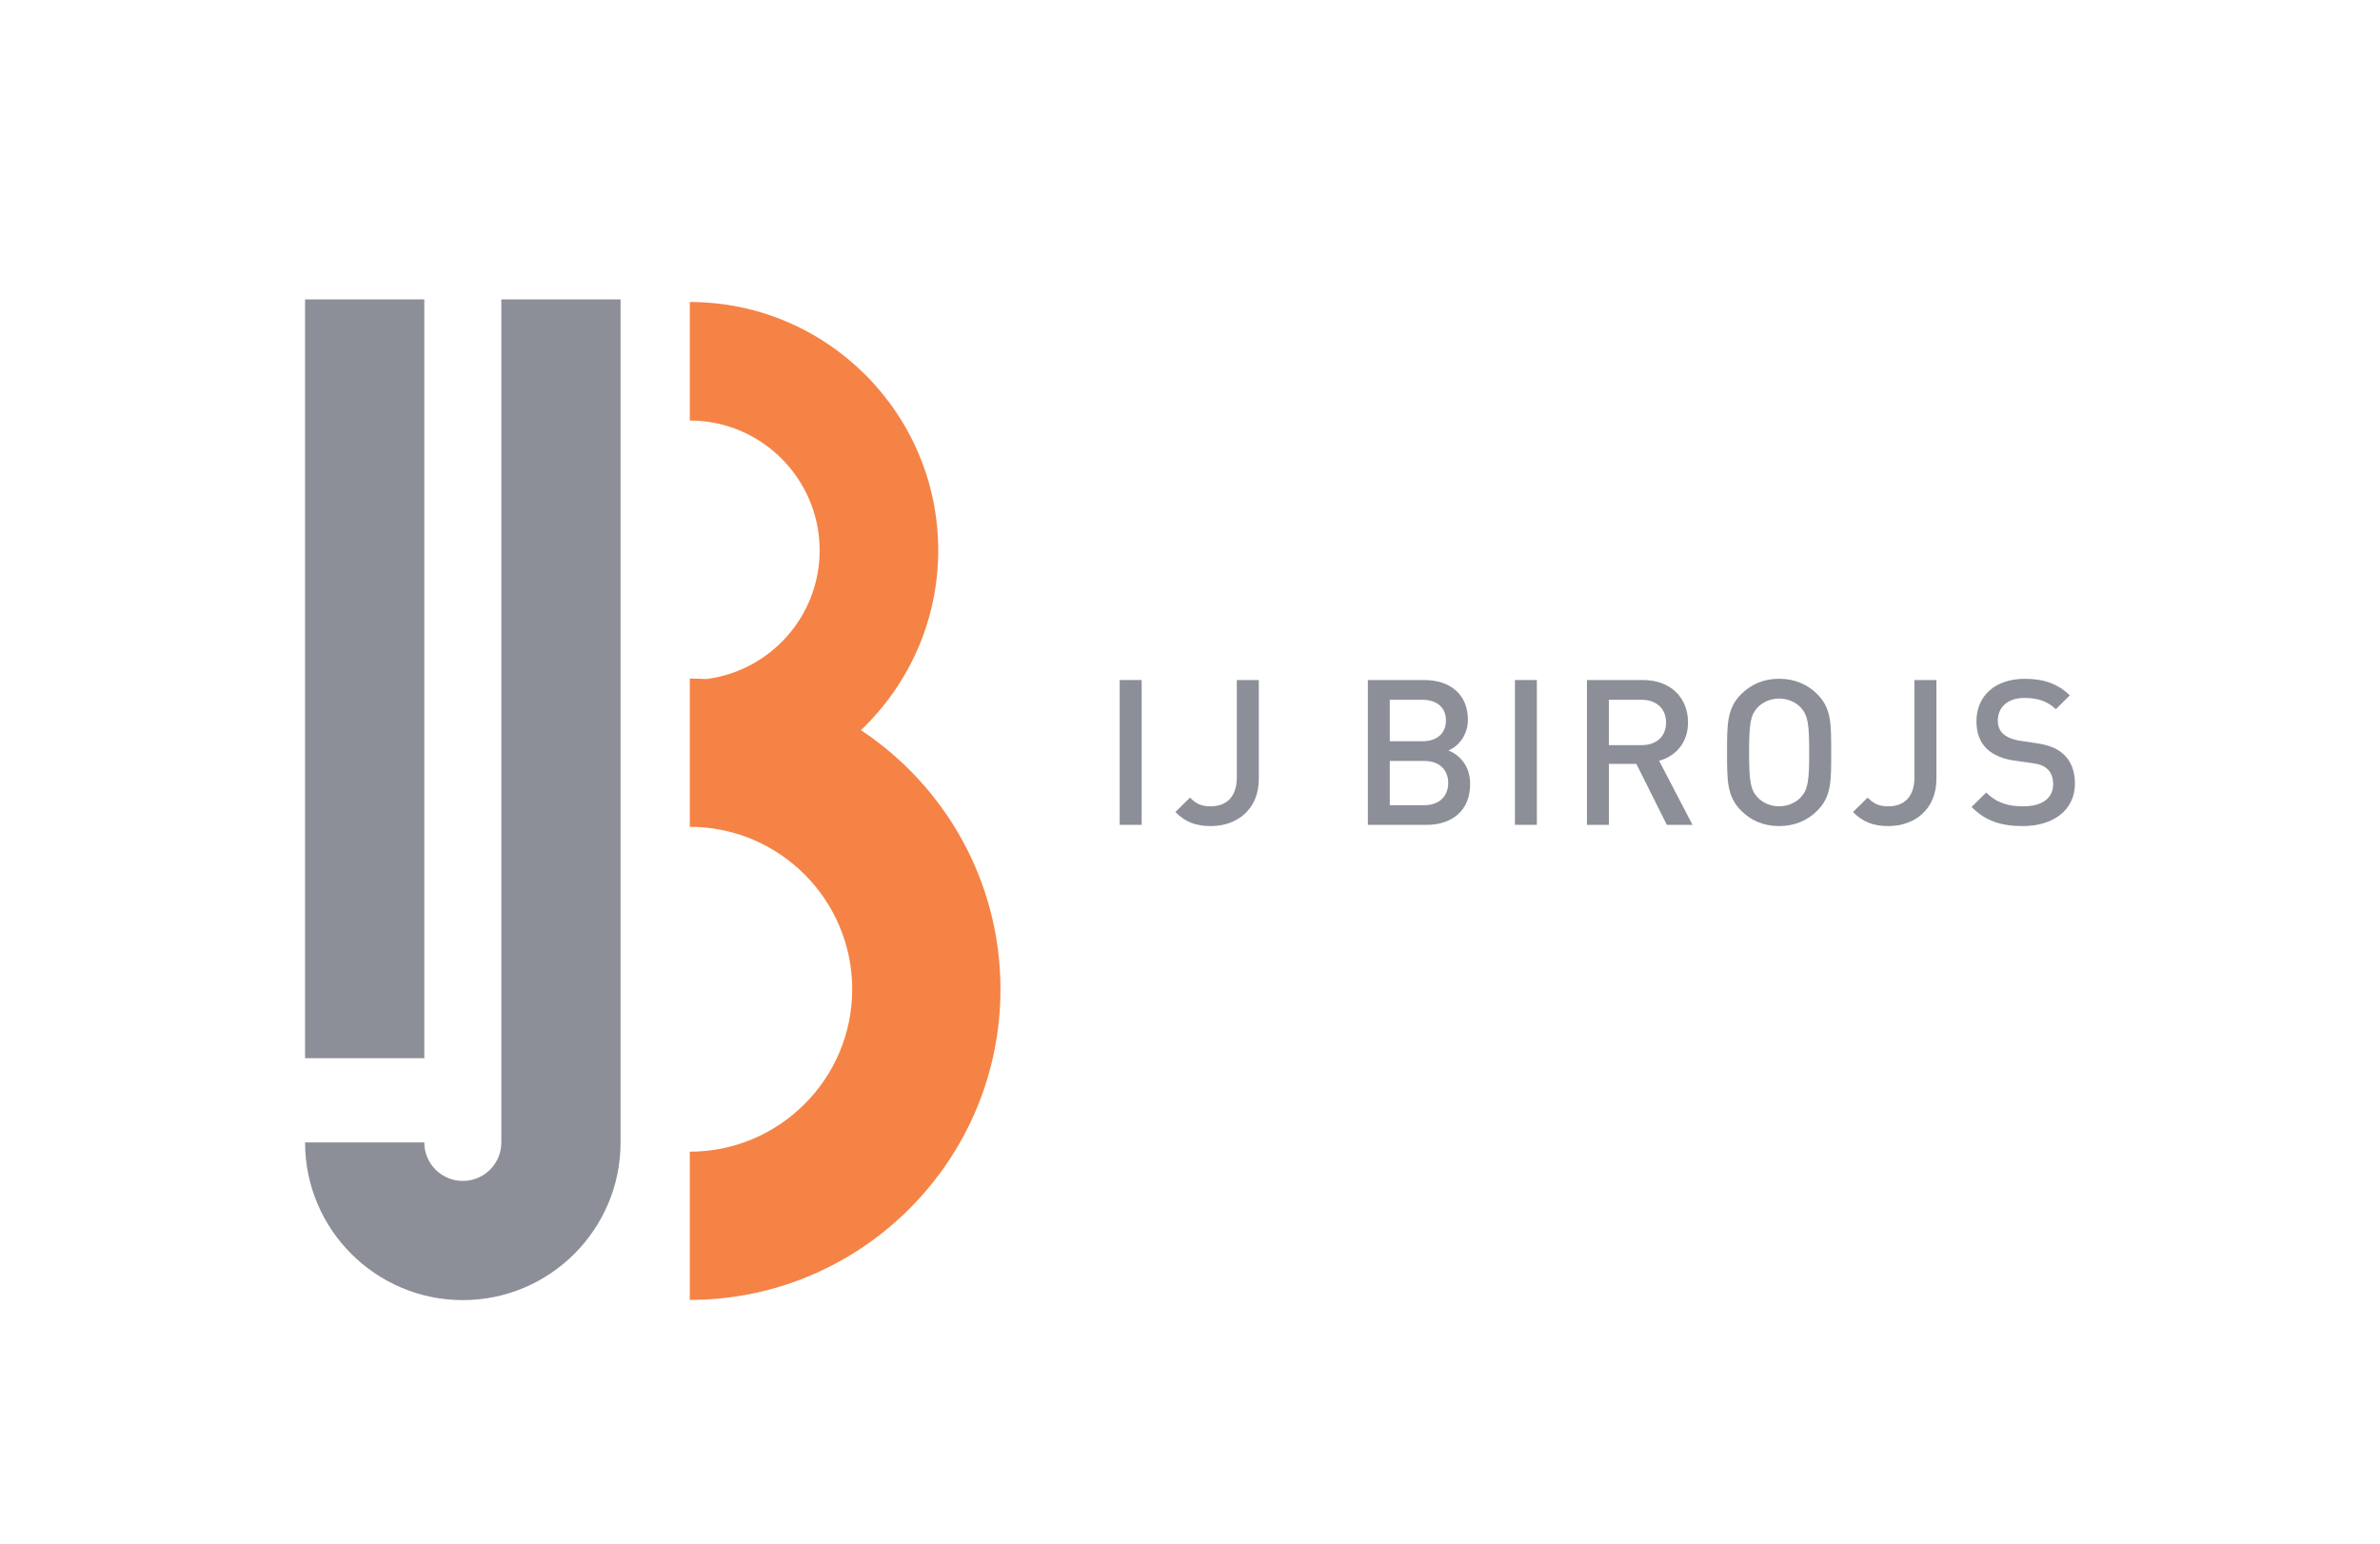 <?xml version="1.0" encoding="utf-8"?>
<!-- Generator: Adobe Illustrator 24.0.2, SVG Export Plug-In . SVG Version: 6.00 Build 0)  -->
<svg version="1.1" id="Layer_1" xmlns="http://www.w3.org/2000/svg" xmlns:xlink="http://www.w3.org/1999/xlink" x="0px" y="0px"
	 viewBox="0 0 611.02 396.4" style="enable-background:new 0 0 611.02 396.4;" xml:space="preserve">
<style type="text/css">
	.st0{fill:#8C8F97;}
	.st1{clip-path:url(#SVGID_2_);fill:#8C8F97;}
	.st2{clip-path:url(#SVGID_2_);fill:#F58345;}
</style>
<rect x="287.46" y="174.6" class="st0" width="5.64" height="37.18"/>
<g>
	<defs>
		<rect id="SVGID_1_" width="611.02" height="396.4"/>
	</defs>
	<clipPath id="SVGID_2_">
		<use xlink:href="#SVGID_1_"  style="overflow:visible;"/>
	</clipPath>
	<path class="st1" d="M310.8,212.1c-3.82,0-6.49-1.04-9.04-3.61l3.75-3.7c1.3,1.3,2.56,2.24,5.29,2.24c4.17,0,6.73-2.55,6.73-7.41
		V174.6h5.64v25.44C323.18,207.77,317.65,212.1,310.8,212.1"/>
	<path class="st1" d="M366.21,211.79h-15.04V174.6h14.47c6.88,0,11.22,3.91,11.22,10.19c0,4.01-2.5,6.9-5.02,7.89
		c2.87,1.15,5.59,3.91,5.59,8.62C377.44,208.13,372.79,211.79,366.21,211.79 M365.16,179.67h-8.36v10.65h8.36
		c3.61,0,6.06-1.88,6.06-5.33C371.23,181.55,368.77,179.67,365.16,179.67 M365.69,195.38h-8.89v11.35h8.89
		c3.91,0,6.11-2.41,6.11-5.69C371.8,197.75,369.6,195.38,365.69,195.38"/>
	<rect x="388.93" y="174.6" class="st1" width="5.63" height="37.18"/>
	<path class="st1" d="M427.93,211.79l-7.83-15.66h-7.05v15.66h-5.63V174.6h14.41c7.05,0,11.54,4.54,11.54,10.86
		c0,5.33-3.23,8.72-7.42,9.87l8.57,16.45H427.93z M421.41,179.67h-8.37v11.65h8.37c3.76,0,6.32-2.14,6.32-5.81
		C427.72,181.86,425.17,179.67,421.41,179.67"/>
	<path class="st1" d="M466.57,208.13c-2.56,2.56-5.85,3.97-9.82,3.97c-3.96,0-7.2-1.4-9.76-3.97c-3.65-3.65-3.6-7.79-3.6-14.94
		c0-7.15-0.05-11.27,3.6-14.94c2.57-2.56,5.81-3.97,9.76-3.97c3.98,0,7.26,1.4,9.82,3.97c3.66,3.66,3.55,7.79,3.55,14.94
		C470.13,200.35,470.23,204.48,466.57,208.13 M462.3,181.65c-1.31-1.4-3.35-2.29-5.54-2.29c-2.18,0-4.22,0.89-5.53,2.29
		c-1.83,1.99-2.18,4.07-2.18,11.54c0,7.47,0.36,9.56,2.18,11.54c1.31,1.42,3.35,2.29,5.53,2.29c2.19,0,4.23-0.88,5.54-2.29
		c1.83-1.98,2.18-4.07,2.18-11.54C464.48,185.73,464.12,183.64,462.3,181.65"/>
	<path class="st1" d="M484.76,212.1c-3.82,0-6.49-1.04-9.04-3.61l3.76-3.7c1.3,1.3,2.56,2.24,5.29,2.24c4.17,0,6.73-2.55,6.73-7.41
		V174.6h5.64v25.44C497.12,207.77,491.6,212.1,484.76,212.1"/>
	<path class="st1" d="M519.33,212.1c-5.59,0-9.61-1.31-13.16-4.91l3.76-3.71c2.71,2.72,5.68,3.55,9.5,3.55
		c4.86,0,7.68-2.09,7.68-5.69c0-1.62-0.48-2.97-1.46-3.86c-0.94-0.89-1.88-1.25-4.07-1.57l-4.39-0.62
		c-3.03-0.42-5.43-1.46-7.05-2.97c-1.83-1.73-2.72-4.08-2.72-7.11c0-6.49,4.7-10.92,12.43-10.92c4.9,0,8.36,1.25,11.55,4.23
		l-3.6,3.56c-2.3-2.19-4.96-2.88-8.1-2.88c-4.39,0-6.8,2.52-6.8,5.81c0,1.36,0.42,2.55,1.41,3.44c0.94,0.83,2.46,1.46,4.18,1.72
		l4.23,0.63c3.45,0.53,5.37,1.36,6.95,2.76c2.03,1.78,3.03,4.45,3.03,7.62C532.7,208.03,527.11,212.1,519.33,212.1"/>
	<path class="st1" d="M118.82,333.81c-22.33,0-40.5-18.16-40.5-40.48h30.61c0,5.45,4.43,9.88,9.89,9.88c5.45,0,9.89-4.42,9.89-9.88
		V76.87h30.61v216.45C159.33,315.65,141.15,333.81,118.82,333.81"/>
	<path class="st2" d="M221.03,187.47c12.2-11.63,19.84-28.02,19.84-46.16c0-35.17-28.61-63.77-63.78-63.77v30.43
		c18.38,0,33.34,14.96,33.34,33.34c0,16.93-12.68,30.92-29.04,33.04c-1.42-0.07-2.86-0.12-4.3-0.12v0.42v30.44v7.2
		c22.99,0,41.7,18.71,41.7,41.71c0,22.99-18.7,41.7-41.7,41.7v38.06c43.98,0,79.76-35.78,79.76-79.76
		C256.85,226.24,242.59,201.76,221.03,187.47"/>
	<rect x="78.32" y="76.87" class="st1" width="30.61" height="194.83"/>
</g>
</svg>
